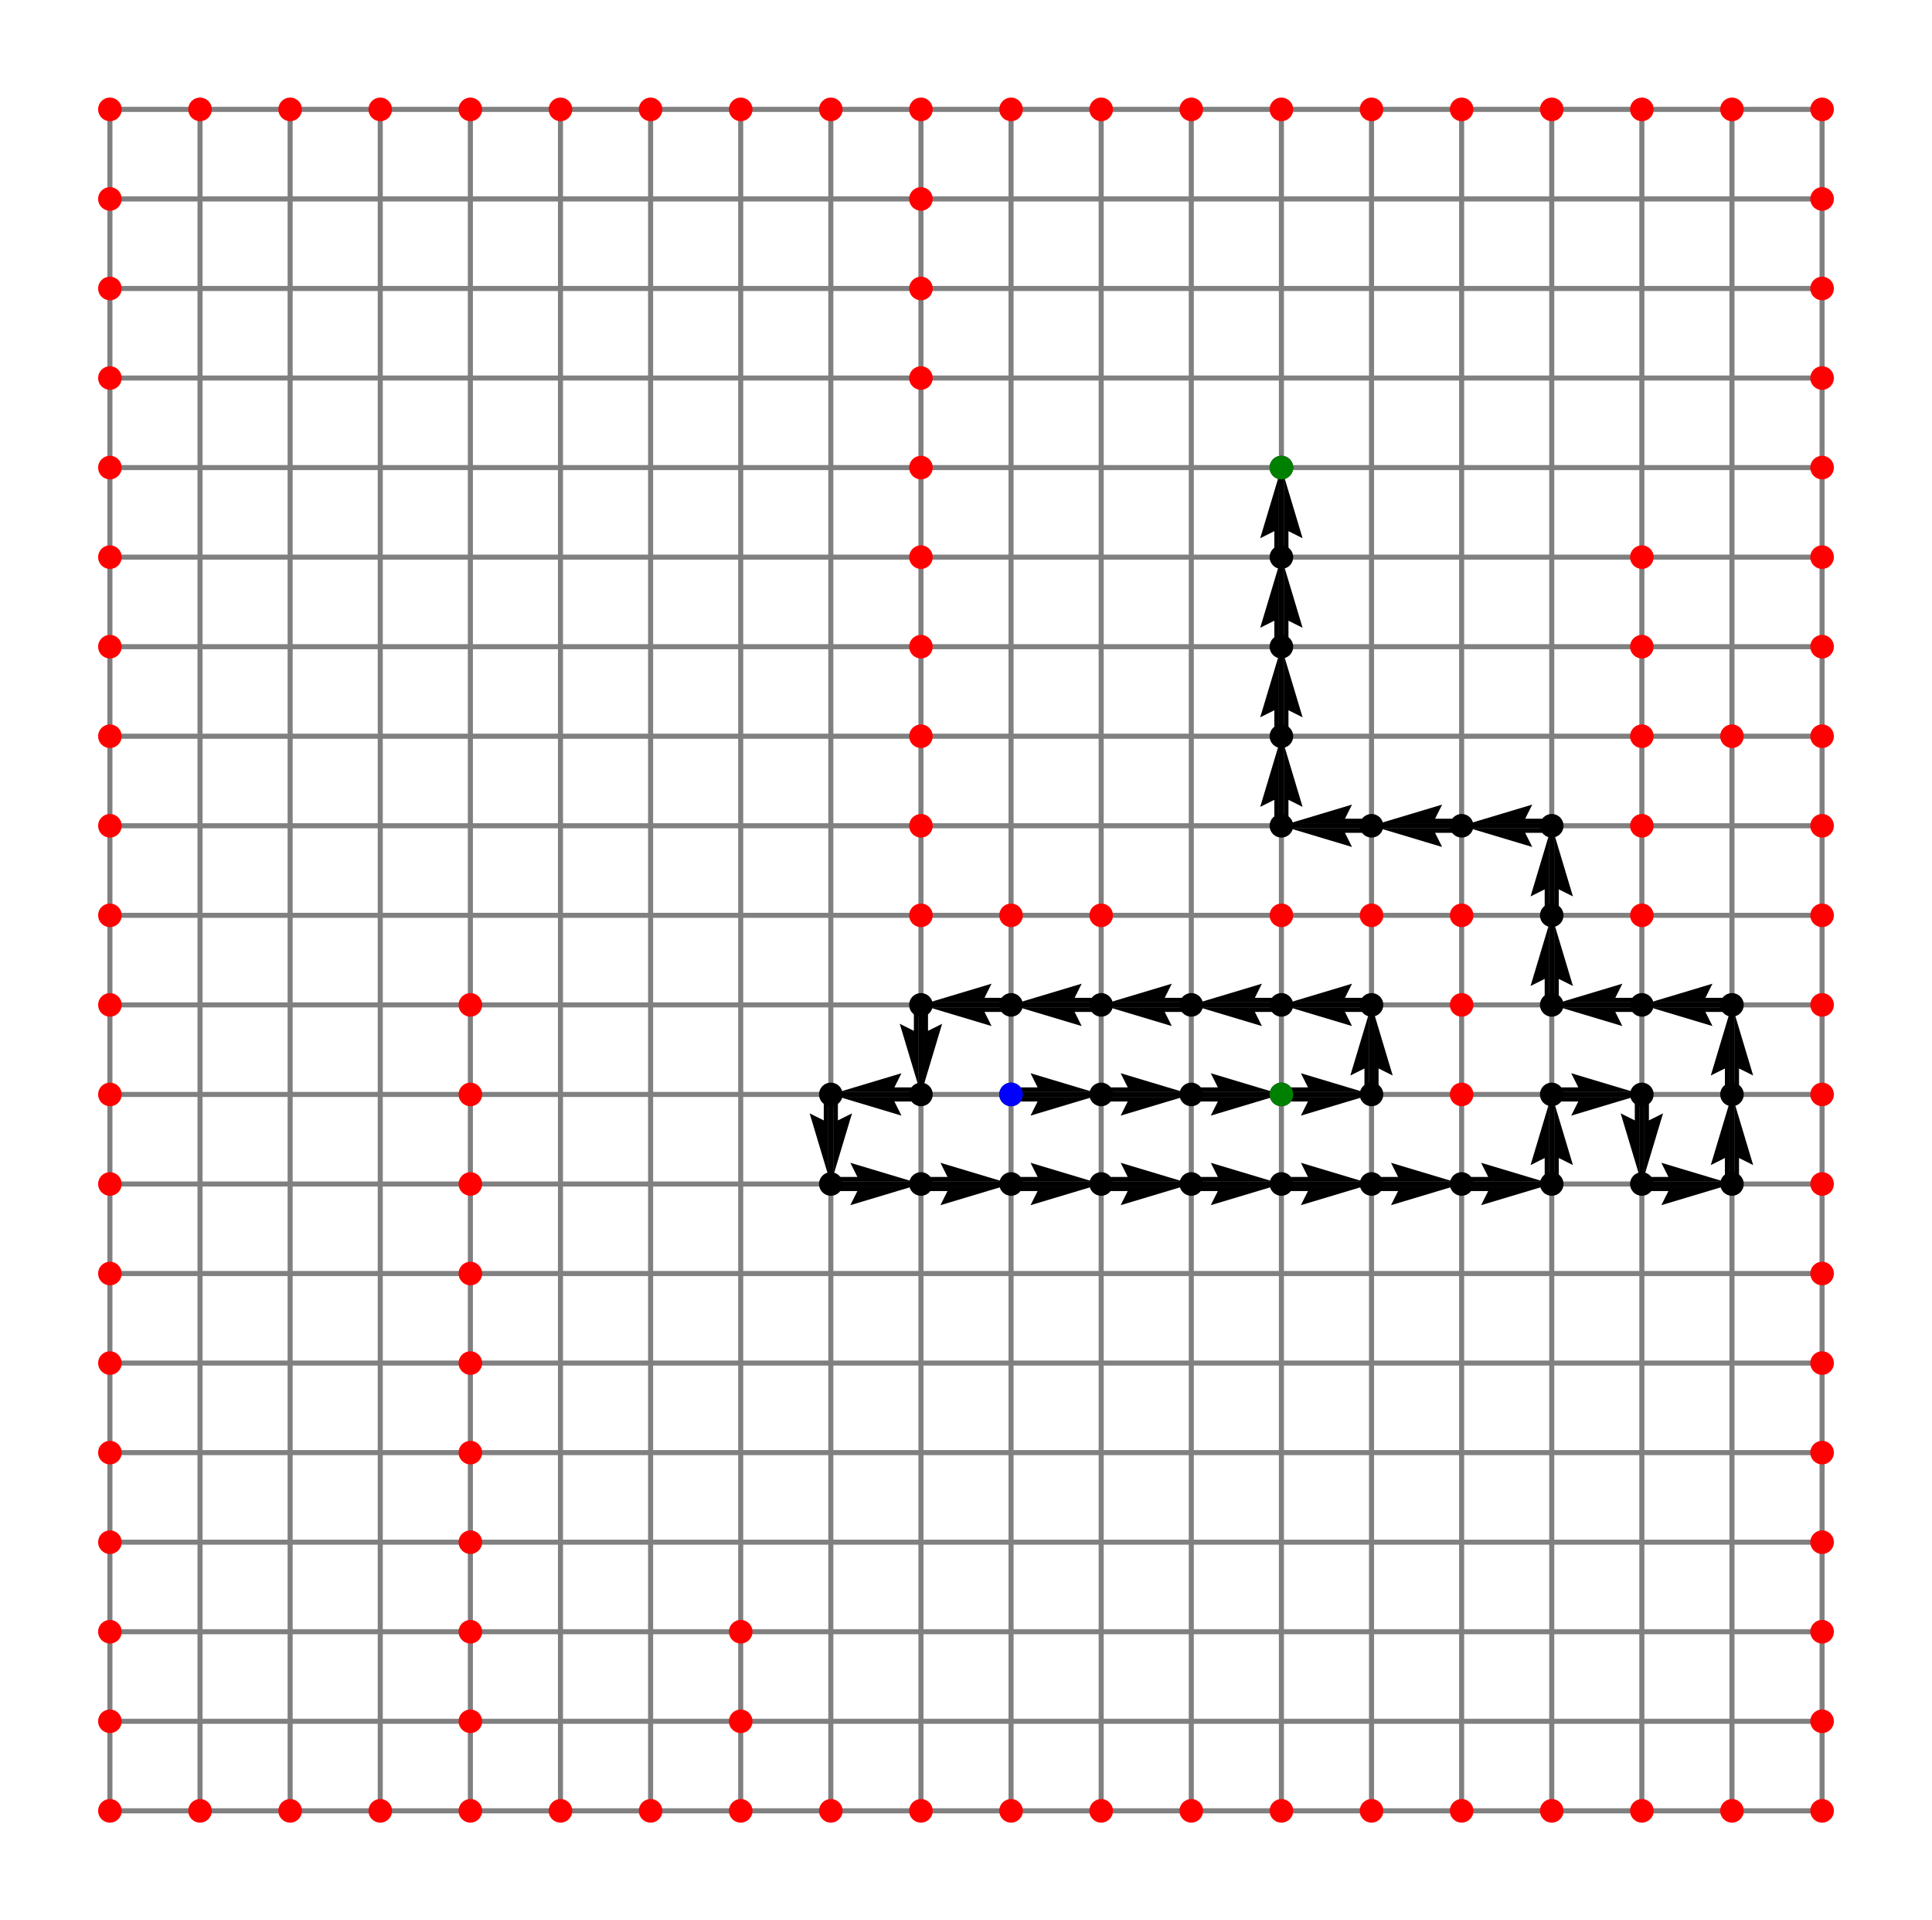<?xml version="1.0" encoding="utf-8" standalone="no"?>
<!DOCTYPE svg PUBLIC "-//W3C//DTD SVG 1.1//EN"
  "http://www.w3.org/Graphics/SVG/1.1/DTD/svg11.dtd">
<svg height="568.8pt" version="1.1" viewBox="0 0 572.4 568.8" width="572.4pt" xmlns="http://www.w3.org/2000/svg" xmlns:xlink="http://www.w3.org/1999/xlink">
 <defs>
  <style type="text/css">*{stroke-linecap:butt;stroke-linejoin:round;}</style>
 </defs>
 <g id="figure_1">
  <g id="patch_1">
   <path d="M 0 568.8 
L 572.4 568.8 
L 572.4 0 
L 0 0 
z
" style="fill:#ffffff;"/>
  </g>
  <g id="axes_1">
   <g id="Quiver_1">
    <path clip-path="url(#pfc12a9e13d)" d="M 299.549 322.097 
L 307.415 322.097 
L 305.323 317.912 
L 326.248 324.189 
L 305.323 330.467 
L 307.415 326.282 
L 299.549 326.282 
L 299.549 322.097 
"/>
    <path clip-path="url(#pfc12a9e13d)" d="M 326.248 322.097 
L 334.114 322.097 
L 332.021 317.912 
L 352.946 324.189 
L 332.021 330.467 
L 334.114 326.282 
L 326.248 326.282 
L 326.248 322.097 
"/>
    <path clip-path="url(#pfc12a9e13d)" d="M 352.946 322.097 
L 360.812 322.097 
L 358.72 317.912 
L 379.645 324.189 
L 358.72 330.467 
L 360.812 326.282 
L 352.946 326.282 
L 352.946 322.097 
"/>
    <path clip-path="url(#pfc12a9e13d)" d="M 379.645 322.097 
L 387.511 322.097 
L 385.419 317.912 
L 406.344 324.189 
L 385.419 330.467 
L 387.511 326.282 
L 379.645 326.282 
L 379.645 322.097 
"/>
    <path clip-path="url(#pfc12a9e13d)" d="M 404.251 324.189 
L 404.251 316.496 
L 400.066 318.588 
L 406.344 297.663 
L 412.621 318.588 
L 408.436 316.496 
L 408.436 324.189 
L 404.251 324.189 
"/>
    <path clip-path="url(#pfc12a9e13d)" d="M 406.344 299.756 
L 398.477 299.756 
L 400.57 303.941 
L 379.645 297.663 
L 400.57 291.386 
L 398.477 295.571 
L 406.344 295.571 
L 406.344 299.756 
"/>
    <path clip-path="url(#pfc12a9e13d)" d="M 379.645 299.756 
L 371.779 299.756 
L 373.871 303.941 
L 352.946 297.663 
L 373.871 291.386 
L 371.779 295.571 
L 379.645 295.571 
L 379.645 299.756 
"/>
    <path clip-path="url(#pfc12a9e13d)" d="M 352.946 299.756 
L 345.08 299.756 
L 347.173 303.941 
L 326.248 297.663 
L 347.173 291.386 
L 345.08 295.571 
L 352.946 295.571 
L 352.946 299.756 
"/>
    <path clip-path="url(#pfc12a9e13d)" d="M 326.248 299.756 
L 318.382 299.756 
L 320.474 303.941 
L 299.549 297.663 
L 320.474 291.386 
L 318.382 295.571 
L 326.248 295.571 
L 326.248 299.756 
"/>
    <path clip-path="url(#pfc12a9e13d)" d="M 299.549 299.756 
L 291.683 299.756 
L 293.776 303.941 
L 272.851 297.663 
L 293.776 291.386 
L 291.683 295.571 
L 299.549 295.571 
L 299.549 299.756 
"/>
    <path clip-path="url(#pfc12a9e13d)" d="M 274.943 297.663 
L 274.943 305.357 
L 279.128 303.264 
L 272.851 324.189 
L 266.573 303.264 
L 270.758 305.357 
L 270.758 297.663 
L 274.943 297.663 
"/>
    <path clip-path="url(#pfc12a9e13d)" d="M 272.851 326.282 
L 264.985 326.282 
L 267.077 330.467 
L 246.152 324.189 
L 267.077 317.912 
L 264.985 322.097 
L 272.851 322.097 
L 272.851 326.282 
"/>
    <path clip-path="url(#pfc12a9e13d)" d="M 248.245 324.189 
L 248.245 331.883 
L 252.43 329.791 
L 246.152 350.716 
L 239.875 329.791 
L 244.06 331.883 
L 244.06 324.189 
L 248.245 324.189 
"/>
    <path clip-path="url(#pfc12a9e13d)" d="M 246.152 348.623 
L 254.018 348.623 
L 251.926 344.438 
L 272.851 350.716 
L 251.926 356.993 
L 254.018 352.808 
L 246.152 352.808 
L 246.152 348.623 
"/>
    <path clip-path="url(#pfc12a9e13d)" d="M 272.851 348.623 
L 280.717 348.623 
L 278.624 344.438 
L 299.549 350.716 
L 278.624 356.993 
L 280.717 352.808 
L 272.851 352.808 
L 272.851 348.623 
"/>
    <path clip-path="url(#pfc12a9e13d)" d="M 299.549 348.623 
L 307.415 348.623 
L 305.323 344.438 
L 326.248 350.716 
L 305.323 356.993 
L 307.415 352.808 
L 299.549 352.808 
L 299.549 348.623 
"/>
    <path clip-path="url(#pfc12a9e13d)" d="M 326.248 348.623 
L 334.114 348.623 
L 332.021 344.438 
L 352.946 350.716 
L 332.021 356.993 
L 334.114 352.808 
L 326.248 352.808 
L 326.248 348.623 
"/>
    <path clip-path="url(#pfc12a9e13d)" d="M 352.946 348.623 
L 360.812 348.623 
L 358.72 344.438 
L 379.645 350.716 
L 358.72 356.993 
L 360.812 352.808 
L 352.946 352.808 
L 352.946 348.623 
"/>
    <path clip-path="url(#pfc12a9e13d)" d="M 379.645 348.623 
L 387.511 348.623 
L 385.419 344.438 
L 406.344 350.716 
L 385.419 356.993 
L 387.511 352.808 
L 379.645 352.808 
L 379.645 348.623 
"/>
    <path clip-path="url(#pfc12a9e13d)" d="M 406.344 348.623 
L 414.21 348.623 
L 412.117 344.438 
L 433.042 350.716 
L 412.117 356.993 
L 414.21 352.808 
L 406.344 352.808 
L 406.344 348.623 
"/>
    <path clip-path="url(#pfc12a9e13d)" d="M 433.042 348.623 
L 440.908 348.623 
L 438.816 344.438 
L 459.741 350.716 
L 438.816 356.993 
L 440.908 352.808 
L 433.042 352.808 
L 433.042 348.623 
"/>
    <path clip-path="url(#pfc12a9e13d)" d="M 457.648 350.716 
L 457.648 343.022 
L 453.463 345.114 
L 459.741 324.189 
L 466.018 345.114 
L 461.833 343.022 
L 461.833 350.716 
L 457.648 350.716 
"/>
    <path clip-path="url(#pfc12a9e13d)" d="M 459.741 322.097 
L 467.607 322.097 
L 465.514 317.912 
L 486.439 324.189 
L 465.514 330.467 
L 467.607 326.282 
L 459.741 326.282 
L 459.741 322.097 
"/>
    <path clip-path="url(#pfc12a9e13d)" d="M 488.532 324.189 
L 488.532 331.883 
L 492.717 329.791 
L 486.439 350.716 
L 480.162 329.791 
L 484.347 331.883 
L 484.347 324.189 
L 488.532 324.189 
"/>
    <path clip-path="url(#pfc12a9e13d)" d="M 486.439 348.623 
L 494.305 348.623 
L 492.213 344.438 
L 513.138 350.716 
L 492.213 356.993 
L 494.305 352.808 
L 486.439 352.808 
L 486.439 348.623 
"/>
    <path clip-path="url(#pfc12a9e13d)" d="M 511.045 350.716 
L 511.045 343.022 
L 506.86 345.114 
L 513.138 324.189 
L 519.415 345.114 
L 515.23 343.022 
L 515.23 350.716 
L 511.045 350.716 
"/>
    <path clip-path="url(#pfc12a9e13d)" d="M 511.045 324.189 
L 511.045 316.496 
L 506.86 318.588 
L 513.138 297.663 
L 519.415 318.588 
L 515.23 316.496 
L 515.23 324.189 
L 511.045 324.189 
"/>
    <path clip-path="url(#pfc12a9e13d)" d="M 513.138 299.756 
L 505.272 299.756 
L 507.364 303.941 
L 486.439 297.663 
L 507.364 291.386 
L 505.272 295.571 
L 513.138 295.571 
L 513.138 299.756 
"/>
    <path clip-path="url(#pfc12a9e13d)" d="M 486.439 299.756 
L 478.573 299.756 
L 480.666 303.941 
L 459.741 297.663 
L 480.666 291.386 
L 478.573 295.571 
L 486.439 295.571 
L 486.439 299.756 
"/>
    <path clip-path="url(#pfc12a9e13d)" d="M 457.648 297.663 
L 457.648 289.969 
L 453.463 292.062 
L 459.741 271.137 
L 466.018 292.062 
L 461.833 289.969 
L 461.833 297.663 
L 457.648 297.663 
"/>
    <path clip-path="url(#pfc12a9e13d)" d="M 457.648 271.137 
L 457.648 263.443 
L 453.463 265.536 
L 459.741 244.611 
L 466.018 265.536 
L 461.833 263.443 
L 461.833 271.137 
L 457.648 271.137 
"/>
    <path clip-path="url(#pfc12a9e13d)" d="M 459.741 246.703 
L 451.875 246.703 
L 453.967 250.888 
L 433.042 244.611 
L 453.967 238.333 
L 451.875 242.518 
L 459.741 242.518 
L 459.741 246.703 
"/>
    <path clip-path="url(#pfc12a9e13d)" d="M 433.042 246.703 
L 425.176 246.703 
L 427.269 250.888 
L 406.344 244.611 
L 427.269 238.333 
L 425.176 242.518 
L 433.042 242.518 
L 433.042 246.703 
"/>
    <path clip-path="url(#pfc12a9e13d)" d="M 406.344 246.703 
L 398.477 246.703 
L 400.57 250.888 
L 379.645 244.611 
L 400.57 238.333 
L 398.477 242.518 
L 406.344 242.518 
L 406.344 246.703 
"/>
    <path clip-path="url(#pfc12a9e13d)" d="M 377.552 244.611 
L 377.552 236.917 
L 373.367 239.009 
L 379.645 218.084 
L 385.922 239.009 
L 381.737 236.917 
L 381.737 244.611 
L 377.552 244.611 
"/>
    <path clip-path="url(#pfc12a9e13d)" d="M 377.552 218.084 
L 377.552 210.39 
L 373.367 212.483 
L 379.645 191.558 
L 385.922 212.483 
L 381.737 210.39 
L 381.737 218.084 
L 377.552 218.084 
"/>
    <path clip-path="url(#pfc12a9e13d)" d="M 377.552 191.558 
L 377.552 183.864 
L 373.367 185.957 
L 379.645 165.032 
L 385.922 185.957 
L 381.737 183.864 
L 381.737 191.558 
L 377.552 191.558 
"/>
    <path clip-path="url(#pfc12a9e13d)" d="M 377.552 165.032 
L 377.552 157.338 
L 373.367 159.43 
L 379.645 138.505 
L 385.922 159.43 
L 381.737 157.338 
L 381.737 165.032 
L 377.552 165.032 
"/>
   </g>
   <g id="line2d_1">
    <path clip-path="url(#pfc12a9e13d)" d="M 32.564 536.4 
L 32.564 509.874 
L 32.564 483.347 
L 32.564 456.821 
L 32.564 430.295 
L 32.564 403.768 
L 32.564 377.242 
L 32.564 350.716 
L 32.564 324.189 
L 32.564 297.663 
L 32.564 271.137 
L 32.564 244.611 
L 32.564 218.084 
L 32.564 191.558 
L 32.564 165.032 
L 32.564 138.505 
L 32.564 111.979 
L 32.564 85.453 
L 32.564 58.926 
L 32.564 32.4 
" style="fill:none;stroke:#808080;stroke-linecap:square;stroke-width:1.5;"/>
   </g>
   <g id="line2d_2">
    <path clip-path="url(#pfc12a9e13d)" d="M 59.262 536.4 
L 59.262 509.874 
L 59.262 483.347 
L 59.262 456.821 
L 59.262 430.295 
L 59.262 403.768 
L 59.262 377.242 
L 59.262 350.716 
L 59.262 324.189 
L 59.262 297.663 
L 59.262 271.137 
L 59.262 244.611 
L 59.262 218.084 
L 59.262 191.558 
L 59.262 165.032 
L 59.262 138.505 
L 59.262 111.979 
L 59.262 85.453 
L 59.262 58.926 
L 59.262 32.4 
" style="fill:none;stroke:#808080;stroke-linecap:square;stroke-width:1.5;"/>
   </g>
   <g id="line2d_3">
    <path clip-path="url(#pfc12a9e13d)" d="M 85.961 536.4 
L 85.961 509.874 
L 85.961 483.347 
L 85.961 456.821 
L 85.961 430.295 
L 85.961 403.768 
L 85.961 377.242 
L 85.961 350.716 
L 85.961 324.189 
L 85.961 297.663 
L 85.961 271.137 
L 85.961 244.611 
L 85.961 218.084 
L 85.961 191.558 
L 85.961 165.032 
L 85.961 138.505 
L 85.961 111.979 
L 85.961 85.453 
L 85.961 58.926 
L 85.961 32.4 
" style="fill:none;stroke:#808080;stroke-linecap:square;stroke-width:1.5;"/>
   </g>
   <g id="line2d_4">
    <path clip-path="url(#pfc12a9e13d)" d="M 112.659 536.4 
L 112.659 509.874 
L 112.659 483.347 
L 112.659 456.821 
L 112.659 430.295 
L 112.659 403.768 
L 112.659 377.242 
L 112.659 350.716 
L 112.659 324.189 
L 112.659 297.663 
L 112.659 271.137 
L 112.659 244.611 
L 112.659 218.084 
L 112.659 191.558 
L 112.659 165.032 
L 112.659 138.505 
L 112.659 111.979 
L 112.659 85.453 
L 112.659 58.926 
L 112.659 32.4 
" style="fill:none;stroke:#808080;stroke-linecap:square;stroke-width:1.5;"/>
   </g>
   <g id="line2d_5">
    <path clip-path="url(#pfc12a9e13d)" d="M 139.358 536.4 
L 139.358 509.874 
L 139.358 483.347 
L 139.358 456.821 
L 139.358 430.295 
L 139.358 403.768 
L 139.358 377.242 
L 139.358 350.716 
L 139.358 324.189 
L 139.358 297.663 
L 139.358 271.137 
L 139.358 244.611 
L 139.358 218.084 
L 139.358 191.558 
L 139.358 165.032 
L 139.358 138.505 
L 139.358 111.979 
L 139.358 85.453 
L 139.358 58.926 
L 139.358 32.4 
" style="fill:none;stroke:#808080;stroke-linecap:square;stroke-width:1.5;"/>
   </g>
   <g id="line2d_6">
    <path clip-path="url(#pfc12a9e13d)" d="M 166.056 536.4 
L 166.056 509.874 
L 166.056 483.347 
L 166.056 456.821 
L 166.056 430.295 
L 166.056 403.768 
L 166.056 377.242 
L 166.056 350.716 
L 166.056 324.189 
L 166.056 297.663 
L 166.056 271.137 
L 166.056 244.611 
L 166.056 218.084 
L 166.056 191.558 
L 166.056 165.032 
L 166.056 138.505 
L 166.056 111.979 
L 166.056 85.453 
L 166.056 58.926 
L 166.056 32.4 
" style="fill:none;stroke:#808080;stroke-linecap:square;stroke-width:1.5;"/>
   </g>
   <g id="line2d_7">
    <path clip-path="url(#pfc12a9e13d)" d="M 192.755 536.4 
L 192.755 509.874 
L 192.755 483.347 
L 192.755 456.821 
L 192.755 430.295 
L 192.755 403.768 
L 192.755 377.242 
L 192.755 350.716 
L 192.755 324.189 
L 192.755 297.663 
L 192.755 271.137 
L 192.755 244.611 
L 192.755 218.084 
L 192.755 191.558 
L 192.755 165.032 
L 192.755 138.505 
L 192.755 111.979 
L 192.755 85.453 
L 192.755 58.926 
L 192.755 32.4 
" style="fill:none;stroke:#808080;stroke-linecap:square;stroke-width:1.5;"/>
   </g>
   <g id="line2d_8">
    <path clip-path="url(#pfc12a9e13d)" d="M 219.454 536.4 
L 219.454 509.874 
L 219.454 483.347 
L 219.454 456.821 
L 219.454 430.295 
L 219.454 403.768 
L 219.454 377.242 
L 219.454 350.716 
L 219.454 324.189 
L 219.454 297.663 
L 219.454 271.137 
L 219.454 244.611 
L 219.454 218.084 
L 219.454 191.558 
L 219.454 165.032 
L 219.454 138.505 
L 219.454 111.979 
L 219.454 85.453 
L 219.454 58.926 
L 219.454 32.4 
" style="fill:none;stroke:#808080;stroke-linecap:square;stroke-width:1.5;"/>
   </g>
   <g id="line2d_9">
    <path clip-path="url(#pfc12a9e13d)" d="M 246.152 536.4 
L 246.152 509.874 
L 246.152 483.347 
L 246.152 456.821 
L 246.152 430.295 
L 246.152 403.768 
L 246.152 377.242 
L 246.152 350.716 
L 246.152 324.189 
L 246.152 297.663 
L 246.152 271.137 
L 246.152 244.611 
L 246.152 218.084 
L 246.152 191.558 
L 246.152 165.032 
L 246.152 138.505 
L 246.152 111.979 
L 246.152 85.453 
L 246.152 58.926 
L 246.152 32.4 
" style="fill:none;stroke:#808080;stroke-linecap:square;stroke-width:1.5;"/>
   </g>
   <g id="line2d_10">
    <path clip-path="url(#pfc12a9e13d)" d="M 272.851 536.4 
L 272.851 509.874 
L 272.851 483.347 
L 272.851 456.821 
L 272.851 430.295 
L 272.851 403.768 
L 272.851 377.242 
L 272.851 350.716 
L 272.851 324.189 
L 272.851 297.663 
L 272.851 271.137 
L 272.851 244.611 
L 272.851 218.084 
L 272.851 191.558 
L 272.851 165.032 
L 272.851 138.505 
L 272.851 111.979 
L 272.851 85.453 
L 272.851 58.926 
L 272.851 32.4 
" style="fill:none;stroke:#808080;stroke-linecap:square;stroke-width:1.5;"/>
   </g>
   <g id="line2d_11">
    <path clip-path="url(#pfc12a9e13d)" d="M 299.549 536.4 
L 299.549 509.874 
L 299.549 483.347 
L 299.549 456.821 
L 299.549 430.295 
L 299.549 403.768 
L 299.549 377.242 
L 299.549 350.716 
L 299.549 324.189 
L 299.549 297.663 
L 299.549 271.137 
L 299.549 244.611 
L 299.549 218.084 
L 299.549 191.558 
L 299.549 165.032 
L 299.549 138.505 
L 299.549 111.979 
L 299.549 85.453 
L 299.549 58.926 
L 299.549 32.4 
" style="fill:none;stroke:#808080;stroke-linecap:square;stroke-width:1.5;"/>
   </g>
   <g id="line2d_12">
    <path clip-path="url(#pfc12a9e13d)" d="M 326.248 536.4 
L 326.248 509.874 
L 326.248 483.347 
L 326.248 456.821 
L 326.248 430.295 
L 326.248 403.768 
L 326.248 377.242 
L 326.248 350.716 
L 326.248 324.189 
L 326.248 297.663 
L 326.248 271.137 
L 326.248 244.611 
L 326.248 218.084 
L 326.248 191.558 
L 326.248 165.032 
L 326.248 138.505 
L 326.248 111.979 
L 326.248 85.453 
L 326.248 58.926 
L 326.248 32.4 
" style="fill:none;stroke:#808080;stroke-linecap:square;stroke-width:1.5;"/>
   </g>
   <g id="line2d_13">
    <path clip-path="url(#pfc12a9e13d)" d="M 352.946 536.4 
L 352.946 509.874 
L 352.946 483.347 
L 352.946 456.821 
L 352.946 430.295 
L 352.946 403.768 
L 352.946 377.242 
L 352.946 350.716 
L 352.946 324.189 
L 352.946 297.663 
L 352.946 271.137 
L 352.946 244.611 
L 352.946 218.084 
L 352.946 191.558 
L 352.946 165.032 
L 352.946 138.505 
L 352.946 111.979 
L 352.946 85.453 
L 352.946 58.926 
L 352.946 32.4 
" style="fill:none;stroke:#808080;stroke-linecap:square;stroke-width:1.5;"/>
   </g>
   <g id="line2d_14">
    <path clip-path="url(#pfc12a9e13d)" d="M 379.645 536.4 
L 379.645 509.874 
L 379.645 483.347 
L 379.645 456.821 
L 379.645 430.295 
L 379.645 403.768 
L 379.645 377.242 
L 379.645 350.716 
L 379.645 324.189 
L 379.645 297.663 
L 379.645 271.137 
L 379.645 244.611 
L 379.645 218.084 
L 379.645 191.558 
L 379.645 165.032 
L 379.645 138.505 
L 379.645 111.979 
L 379.645 85.453 
L 379.645 58.926 
L 379.645 32.4 
" style="fill:none;stroke:#808080;stroke-linecap:square;stroke-width:1.5;"/>
   </g>
   <g id="line2d_15">
    <path clip-path="url(#pfc12a9e13d)" d="M 406.344 536.4 
L 406.344 509.874 
L 406.344 483.347 
L 406.344 456.821 
L 406.344 430.295 
L 406.344 403.768 
L 406.344 377.242 
L 406.344 350.716 
L 406.344 324.189 
L 406.344 297.663 
L 406.344 271.137 
L 406.344 244.611 
L 406.344 218.084 
L 406.344 191.558 
L 406.344 165.032 
L 406.344 138.505 
L 406.344 111.979 
L 406.344 85.453 
L 406.344 58.926 
L 406.344 32.4 
" style="fill:none;stroke:#808080;stroke-linecap:square;stroke-width:1.5;"/>
   </g>
   <g id="line2d_16">
    <path clip-path="url(#pfc12a9e13d)" d="M 433.042 536.4 
L 433.042 509.874 
L 433.042 483.347 
L 433.042 456.821 
L 433.042 430.295 
L 433.042 403.768 
L 433.042 377.242 
L 433.042 350.716 
L 433.042 324.189 
L 433.042 297.663 
L 433.042 271.137 
L 433.042 244.611 
L 433.042 218.084 
L 433.042 191.558 
L 433.042 165.032 
L 433.042 138.505 
L 433.042 111.979 
L 433.042 85.453 
L 433.042 58.926 
L 433.042 32.4 
" style="fill:none;stroke:#808080;stroke-linecap:square;stroke-width:1.5;"/>
   </g>
   <g id="line2d_17">
    <path clip-path="url(#pfc12a9e13d)" d="M 459.741 536.4 
L 459.741 509.874 
L 459.741 483.347 
L 459.741 456.821 
L 459.741 430.295 
L 459.741 403.768 
L 459.741 377.242 
L 459.741 350.716 
L 459.741 324.189 
L 459.741 297.663 
L 459.741 271.137 
L 459.741 244.611 
L 459.741 218.084 
L 459.741 191.558 
L 459.741 165.032 
L 459.741 138.505 
L 459.741 111.979 
L 459.741 85.453 
L 459.741 58.926 
L 459.741 32.4 
" style="fill:none;stroke:#808080;stroke-linecap:square;stroke-width:1.5;"/>
   </g>
   <g id="line2d_18">
    <path clip-path="url(#pfc12a9e13d)" d="M 486.439 536.4 
L 486.439 509.874 
L 486.439 483.347 
L 486.439 456.821 
L 486.439 430.295 
L 486.439 403.768 
L 486.439 377.242 
L 486.439 350.716 
L 486.439 324.189 
L 486.439 297.663 
L 486.439 271.137 
L 486.439 244.611 
L 486.439 218.084 
L 486.439 191.558 
L 486.439 165.032 
L 486.439 138.505 
L 486.439 111.979 
L 486.439 85.453 
L 486.439 58.926 
L 486.439 32.4 
" style="fill:none;stroke:#808080;stroke-linecap:square;stroke-width:1.5;"/>
   </g>
   <g id="line2d_19">
    <path clip-path="url(#pfc12a9e13d)" d="M 513.138 536.4 
L 513.138 509.874 
L 513.138 483.347 
L 513.138 456.821 
L 513.138 430.295 
L 513.138 403.768 
L 513.138 377.242 
L 513.138 350.716 
L 513.138 324.189 
L 513.138 297.663 
L 513.138 271.137 
L 513.138 244.611 
L 513.138 218.084 
L 513.138 191.558 
L 513.138 165.032 
L 513.138 138.505 
L 513.138 111.979 
L 513.138 85.453 
L 513.138 58.926 
L 513.138 32.4 
" style="fill:none;stroke:#808080;stroke-linecap:square;stroke-width:1.5;"/>
   </g>
   <g id="line2d_20">
    <path clip-path="url(#pfc12a9e13d)" d="M 539.836 536.4 
L 539.836 509.874 
L 539.836 483.347 
L 539.836 456.821 
L 539.836 430.295 
L 539.836 403.768 
L 539.836 377.242 
L 539.836 350.716 
L 539.836 324.189 
L 539.836 297.663 
L 539.836 271.137 
L 539.836 244.611 
L 539.836 218.084 
L 539.836 191.558 
L 539.836 165.032 
L 539.836 138.505 
L 539.836 111.979 
L 539.836 85.453 
L 539.836 58.926 
L 539.836 32.4 
" style="fill:none;stroke:#808080;stroke-linecap:square;stroke-width:1.5;"/>
   </g>
   <g id="line2d_21">
    <path clip-path="url(#pfc12a9e13d)" d="M 32.564 536.4 
L 59.262 536.4 
L 85.961 536.4 
L 112.659 536.4 
L 139.358 536.4 
L 166.056 536.4 
L 192.755 536.4 
L 219.454 536.4 
L 246.152 536.4 
L 272.851 536.4 
L 299.549 536.4 
L 326.248 536.4 
L 352.946 536.4 
L 379.645 536.4 
L 406.344 536.4 
L 433.042 536.4 
L 459.741 536.4 
L 486.439 536.4 
L 513.138 536.4 
L 539.836 536.4 
" style="fill:none;stroke:#808080;stroke-linecap:square;stroke-width:1.5;"/>
   </g>
   <g id="line2d_22">
    <path clip-path="url(#pfc12a9e13d)" d="M 32.564 509.874 
L 59.262 509.874 
L 85.961 509.874 
L 112.659 509.874 
L 139.358 509.874 
L 166.056 509.874 
L 192.755 509.874 
L 219.454 509.874 
L 246.152 509.874 
L 272.851 509.874 
L 299.549 509.874 
L 326.248 509.874 
L 352.946 509.874 
L 379.645 509.874 
L 406.344 509.874 
L 433.042 509.874 
L 459.741 509.874 
L 486.439 509.874 
L 513.138 509.874 
L 539.836 509.874 
" style="fill:none;stroke:#808080;stroke-linecap:square;stroke-width:1.5;"/>
   </g>
   <g id="line2d_23">
    <path clip-path="url(#pfc12a9e13d)" d="M 32.564 483.347 
L 59.262 483.347 
L 85.961 483.347 
L 112.659 483.347 
L 139.358 483.347 
L 166.056 483.347 
L 192.755 483.347 
L 219.454 483.347 
L 246.152 483.347 
L 272.851 483.347 
L 299.549 483.347 
L 326.248 483.347 
L 352.946 483.347 
L 379.645 483.347 
L 406.344 483.347 
L 433.042 483.347 
L 459.741 483.347 
L 486.439 483.347 
L 513.138 483.347 
L 539.836 483.347 
" style="fill:none;stroke:#808080;stroke-linecap:square;stroke-width:1.5;"/>
   </g>
   <g id="line2d_24">
    <path clip-path="url(#pfc12a9e13d)" d="M 32.564 456.821 
L 59.262 456.821 
L 85.961 456.821 
L 112.659 456.821 
L 139.358 456.821 
L 166.056 456.821 
L 192.755 456.821 
L 219.454 456.821 
L 246.152 456.821 
L 272.851 456.821 
L 299.549 456.821 
L 326.248 456.821 
L 352.946 456.821 
L 379.645 456.821 
L 406.344 456.821 
L 433.042 456.821 
L 459.741 456.821 
L 486.439 456.821 
L 513.138 456.821 
L 539.836 456.821 
" style="fill:none;stroke:#808080;stroke-linecap:square;stroke-width:1.5;"/>
   </g>
   <g id="line2d_25">
    <path clip-path="url(#pfc12a9e13d)" d="M 32.564 430.295 
L 59.262 430.295 
L 85.961 430.295 
L 112.659 430.295 
L 139.358 430.295 
L 166.056 430.295 
L 192.755 430.295 
L 219.454 430.295 
L 246.152 430.295 
L 272.851 430.295 
L 299.549 430.295 
L 326.248 430.295 
L 352.946 430.295 
L 379.645 430.295 
L 406.344 430.295 
L 433.042 430.295 
L 459.741 430.295 
L 486.439 430.295 
L 513.138 430.295 
L 539.836 430.295 
" style="fill:none;stroke:#808080;stroke-linecap:square;stroke-width:1.5;"/>
   </g>
   <g id="line2d_26">
    <path clip-path="url(#pfc12a9e13d)" d="M 32.564 403.768 
L 59.262 403.768 
L 85.961 403.768 
L 112.659 403.768 
L 139.358 403.768 
L 166.056 403.768 
L 192.755 403.768 
L 219.454 403.768 
L 246.152 403.768 
L 272.851 403.768 
L 299.549 403.768 
L 326.248 403.768 
L 352.946 403.768 
L 379.645 403.768 
L 406.344 403.768 
L 433.042 403.768 
L 459.741 403.768 
L 486.439 403.768 
L 513.138 403.768 
L 539.836 403.768 
" style="fill:none;stroke:#808080;stroke-linecap:square;stroke-width:1.5;"/>
   </g>
   <g id="line2d_27">
    <path clip-path="url(#pfc12a9e13d)" d="M 32.564 377.242 
L 59.262 377.242 
L 85.961 377.242 
L 112.659 377.242 
L 139.358 377.242 
L 166.056 377.242 
L 192.755 377.242 
L 219.454 377.242 
L 246.152 377.242 
L 272.851 377.242 
L 299.549 377.242 
L 326.248 377.242 
L 352.946 377.242 
L 379.645 377.242 
L 406.344 377.242 
L 433.042 377.242 
L 459.741 377.242 
L 486.439 377.242 
L 513.138 377.242 
L 539.836 377.242 
" style="fill:none;stroke:#808080;stroke-linecap:square;stroke-width:1.5;"/>
   </g>
   <g id="line2d_28">
    <path clip-path="url(#pfc12a9e13d)" d="M 32.564 350.716 
L 59.262 350.716 
L 85.961 350.716 
L 112.659 350.716 
L 139.358 350.716 
L 166.056 350.716 
L 192.755 350.716 
L 219.454 350.716 
L 246.152 350.716 
L 272.851 350.716 
L 299.549 350.716 
L 326.248 350.716 
L 352.946 350.716 
L 379.645 350.716 
L 406.344 350.716 
L 433.042 350.716 
L 459.741 350.716 
L 486.439 350.716 
L 513.138 350.716 
L 539.836 350.716 
" style="fill:none;stroke:#808080;stroke-linecap:square;stroke-width:1.5;"/>
   </g>
   <g id="line2d_29">
    <path clip-path="url(#pfc12a9e13d)" d="M 32.564 324.189 
L 59.262 324.189 
L 85.961 324.189 
L 112.659 324.189 
L 139.358 324.189 
L 166.056 324.189 
L 192.755 324.189 
L 219.454 324.189 
L 246.152 324.189 
L 272.851 324.189 
L 299.549 324.189 
L 326.248 324.189 
L 352.946 324.189 
L 379.645 324.189 
L 406.344 324.189 
L 433.042 324.189 
L 459.741 324.189 
L 486.439 324.189 
L 513.138 324.189 
L 539.836 324.189 
" style="fill:none;stroke:#808080;stroke-linecap:square;stroke-width:1.5;"/>
   </g>
   <g id="line2d_30">
    <path clip-path="url(#pfc12a9e13d)" d="M 32.564 297.663 
L 59.262 297.663 
L 85.961 297.663 
L 112.659 297.663 
L 139.358 297.663 
L 166.056 297.663 
L 192.755 297.663 
L 219.454 297.663 
L 246.152 297.663 
L 272.851 297.663 
L 299.549 297.663 
L 326.248 297.663 
L 352.946 297.663 
L 379.645 297.663 
L 406.344 297.663 
L 433.042 297.663 
L 459.741 297.663 
L 486.439 297.663 
L 513.138 297.663 
L 539.836 297.663 
" style="fill:none;stroke:#808080;stroke-linecap:square;stroke-width:1.5;"/>
   </g>
   <g id="line2d_31">
    <path clip-path="url(#pfc12a9e13d)" d="M 32.564 271.137 
L 59.262 271.137 
L 85.961 271.137 
L 112.659 271.137 
L 139.358 271.137 
L 166.056 271.137 
L 192.755 271.137 
L 219.454 271.137 
L 246.152 271.137 
L 272.851 271.137 
L 299.549 271.137 
L 326.248 271.137 
L 352.946 271.137 
L 379.645 271.137 
L 406.344 271.137 
L 433.042 271.137 
L 459.741 271.137 
L 486.439 271.137 
L 513.138 271.137 
L 539.836 271.137 
" style="fill:none;stroke:#808080;stroke-linecap:square;stroke-width:1.5;"/>
   </g>
   <g id="line2d_32">
    <path clip-path="url(#pfc12a9e13d)" d="M 32.564 244.611 
L 59.262 244.611 
L 85.961 244.611 
L 112.659 244.611 
L 139.358 244.611 
L 166.056 244.611 
L 192.755 244.611 
L 219.454 244.611 
L 246.152 244.611 
L 272.851 244.611 
L 299.549 244.611 
L 326.248 244.611 
L 352.946 244.611 
L 379.645 244.611 
L 406.344 244.611 
L 433.042 244.611 
L 459.741 244.611 
L 486.439 244.611 
L 513.138 244.611 
L 539.836 244.611 
" style="fill:none;stroke:#808080;stroke-linecap:square;stroke-width:1.5;"/>
   </g>
   <g id="line2d_33">
    <path clip-path="url(#pfc12a9e13d)" d="M 32.564 218.084 
L 59.262 218.084 
L 85.961 218.084 
L 112.659 218.084 
L 139.358 218.084 
L 166.056 218.084 
L 192.755 218.084 
L 219.454 218.084 
L 246.152 218.084 
L 272.851 218.084 
L 299.549 218.084 
L 326.248 218.084 
L 352.946 218.084 
L 379.645 218.084 
L 406.344 218.084 
L 433.042 218.084 
L 459.741 218.084 
L 486.439 218.084 
L 513.138 218.084 
L 539.836 218.084 
" style="fill:none;stroke:#808080;stroke-linecap:square;stroke-width:1.5;"/>
   </g>
   <g id="line2d_34">
    <path clip-path="url(#pfc12a9e13d)" d="M 32.564 191.558 
L 59.262 191.558 
L 85.961 191.558 
L 112.659 191.558 
L 139.358 191.558 
L 166.056 191.558 
L 192.755 191.558 
L 219.454 191.558 
L 246.152 191.558 
L 272.851 191.558 
L 299.549 191.558 
L 326.248 191.558 
L 352.946 191.558 
L 379.645 191.558 
L 406.344 191.558 
L 433.042 191.558 
L 459.741 191.558 
L 486.439 191.558 
L 513.138 191.558 
L 539.836 191.558 
" style="fill:none;stroke:#808080;stroke-linecap:square;stroke-width:1.5;"/>
   </g>
   <g id="line2d_35">
    <path clip-path="url(#pfc12a9e13d)" d="M 32.564 165.032 
L 59.262 165.032 
L 85.961 165.032 
L 112.659 165.032 
L 139.358 165.032 
L 166.056 165.032 
L 192.755 165.032 
L 219.454 165.032 
L 246.152 165.032 
L 272.851 165.032 
L 299.549 165.032 
L 326.248 165.032 
L 352.946 165.032 
L 379.645 165.032 
L 406.344 165.032 
L 433.042 165.032 
L 459.741 165.032 
L 486.439 165.032 
L 513.138 165.032 
L 539.836 165.032 
" style="fill:none;stroke:#808080;stroke-linecap:square;stroke-width:1.5;"/>
   </g>
   <g id="line2d_36">
    <path clip-path="url(#pfc12a9e13d)" d="M 32.564 138.505 
L 59.262 138.505 
L 85.961 138.505 
L 112.659 138.505 
L 139.358 138.505 
L 166.056 138.505 
L 192.755 138.505 
L 219.454 138.505 
L 246.152 138.505 
L 272.851 138.505 
L 299.549 138.505 
L 326.248 138.505 
L 352.946 138.505 
L 379.645 138.505 
L 406.344 138.505 
L 433.042 138.505 
L 459.741 138.505 
L 486.439 138.505 
L 513.138 138.505 
L 539.836 138.505 
" style="fill:none;stroke:#808080;stroke-linecap:square;stroke-width:1.5;"/>
   </g>
   <g id="line2d_37">
    <path clip-path="url(#pfc12a9e13d)" d="M 32.564 111.979 
L 59.262 111.979 
L 85.961 111.979 
L 112.659 111.979 
L 139.358 111.979 
L 166.056 111.979 
L 192.755 111.979 
L 219.454 111.979 
L 246.152 111.979 
L 272.851 111.979 
L 299.549 111.979 
L 326.248 111.979 
L 352.946 111.979 
L 379.645 111.979 
L 406.344 111.979 
L 433.042 111.979 
L 459.741 111.979 
L 486.439 111.979 
L 513.138 111.979 
L 539.836 111.979 
" style="fill:none;stroke:#808080;stroke-linecap:square;stroke-width:1.5;"/>
   </g>
   <g id="line2d_38">
    <path clip-path="url(#pfc12a9e13d)" d="M 32.564 85.453 
L 59.262 85.453 
L 85.961 85.453 
L 112.659 85.453 
L 139.358 85.453 
L 166.056 85.453 
L 192.755 85.453 
L 219.454 85.453 
L 246.152 85.453 
L 272.851 85.453 
L 299.549 85.453 
L 326.248 85.453 
L 352.946 85.453 
L 379.645 85.453 
L 406.344 85.453 
L 433.042 85.453 
L 459.741 85.453 
L 486.439 85.453 
L 513.138 85.453 
L 539.836 85.453 
" style="fill:none;stroke:#808080;stroke-linecap:square;stroke-width:1.5;"/>
   </g>
   <g id="line2d_39">
    <path clip-path="url(#pfc12a9e13d)" d="M 32.564 58.926 
L 59.262 58.926 
L 85.961 58.926 
L 112.659 58.926 
L 139.358 58.926 
L 166.056 58.926 
L 192.755 58.926 
L 219.454 58.926 
L 246.152 58.926 
L 272.851 58.926 
L 299.549 58.926 
L 326.248 58.926 
L 352.946 58.926 
L 379.645 58.926 
L 406.344 58.926 
L 433.042 58.926 
L 459.741 58.926 
L 486.439 58.926 
L 513.138 58.926 
L 539.836 58.926 
" style="fill:none;stroke:#808080;stroke-linecap:square;stroke-width:1.5;"/>
   </g>
   <g id="line2d_40">
    <path clip-path="url(#pfc12a9e13d)" d="M 32.564 32.4 
L 59.262 32.4 
L 85.961 32.4 
L 112.659 32.4 
L 139.358 32.4 
L 166.056 32.4 
L 192.755 32.4 
L 219.454 32.4 
L 246.152 32.4 
L 272.851 32.4 
L 299.549 32.4 
L 326.248 32.4 
L 352.946 32.4 
L 379.645 32.4 
L 406.344 32.4 
L 433.042 32.4 
L 459.741 32.4 
L 486.439 32.4 
L 513.138 32.4 
L 539.836 32.4 
" style="fill:none;stroke:#808080;stroke-linecap:square;stroke-width:1.5;"/>
   </g>
   <g id="line2d_41">
    <path clip-path="url(#pfc12a9e13d)" d="M 299.549 324.189 
L 326.248 324.189 
L 352.946 324.189 
L 379.645 324.189 
L 406.344 324.189 
L 406.344 297.663 
L 379.645 297.663 
L 352.946 297.663 
L 326.248 297.663 
L 299.549 297.663 
L 272.851 297.663 
L 272.851 324.189 
L 246.152 324.189 
L 246.152 350.716 
L 272.851 350.716 
L 299.549 350.716 
L 326.248 350.716 
L 352.946 350.716 
L 379.645 350.716 
L 406.344 350.716 
L 433.042 350.716 
L 459.741 350.716 
L 459.741 324.189 
L 486.439 324.189 
L 486.439 350.716 
L 513.138 350.716 
L 513.138 324.189 
L 513.138 297.663 
L 486.439 297.663 
L 459.741 297.663 
L 459.741 271.137 
L 459.741 244.611 
L 433.042 244.611 
L 406.344 244.611 
L 379.645 244.611 
L 379.645 218.084 
L 379.645 191.558 
L 379.645 165.032 
L 379.645 138.505 
" style="fill:none;stroke:#000000;stroke-linecap:square;stroke-width:1.5;"/>
    <defs>
     <path d="M 0 3 
C 0.796 3 1.559 2.684 2.121 2.121 
C 2.684 1.559 3 0.796 3 0 
C 3 -0.796 2.684 -1.559 2.121 -2.121 
C 1.559 -2.684 0.796 -3 0 -3 
C -0.796 -3 -1.559 -2.684 -2.121 -2.121 
C -2.684 -1.559 -3 -0.796 -3 0 
C -3 0.796 -2.684 1.559 -2.121 2.121 
C -1.559 2.684 -0.796 3 0 3 
z
" id="me63330f14b" style="stroke:#000000;"/>
    </defs>
    <g clip-path="url(#pfc12a9e13d)">
     <use style="stroke:#000000;" x="299.549" xlink:href="#me63330f14b" y="324.189"/>
     <use style="stroke:#000000;" x="326.248" xlink:href="#me63330f14b" y="324.189"/>
     <use style="stroke:#000000;" x="352.946" xlink:href="#me63330f14b" y="324.189"/>
     <use style="stroke:#000000;" x="379.645" xlink:href="#me63330f14b" y="324.189"/>
     <use style="stroke:#000000;" x="406.344" xlink:href="#me63330f14b" y="324.189"/>
     <use style="stroke:#000000;" x="406.344" xlink:href="#me63330f14b" y="297.663"/>
     <use style="stroke:#000000;" x="379.645" xlink:href="#me63330f14b" y="297.663"/>
     <use style="stroke:#000000;" x="352.946" xlink:href="#me63330f14b" y="297.663"/>
     <use style="stroke:#000000;" x="326.248" xlink:href="#me63330f14b" y="297.663"/>
     <use style="stroke:#000000;" x="299.549" xlink:href="#me63330f14b" y="297.663"/>
     <use style="stroke:#000000;" x="272.851" xlink:href="#me63330f14b" y="297.663"/>
     <use style="stroke:#000000;" x="272.851" xlink:href="#me63330f14b" y="324.189"/>
     <use style="stroke:#000000;" x="246.152" xlink:href="#me63330f14b" y="324.189"/>
     <use style="stroke:#000000;" x="246.152" xlink:href="#me63330f14b" y="350.716"/>
     <use style="stroke:#000000;" x="272.851" xlink:href="#me63330f14b" y="350.716"/>
     <use style="stroke:#000000;" x="299.549" xlink:href="#me63330f14b" y="350.716"/>
     <use style="stroke:#000000;" x="326.248" xlink:href="#me63330f14b" y="350.716"/>
     <use style="stroke:#000000;" x="352.946" xlink:href="#me63330f14b" y="350.716"/>
     <use style="stroke:#000000;" x="379.645" xlink:href="#me63330f14b" y="350.716"/>
     <use style="stroke:#000000;" x="406.344" xlink:href="#me63330f14b" y="350.716"/>
     <use style="stroke:#000000;" x="433.042" xlink:href="#me63330f14b" y="350.716"/>
     <use style="stroke:#000000;" x="459.741" xlink:href="#me63330f14b" y="350.716"/>
     <use style="stroke:#000000;" x="459.741" xlink:href="#me63330f14b" y="324.189"/>
     <use style="stroke:#000000;" x="486.439" xlink:href="#me63330f14b" y="324.189"/>
     <use style="stroke:#000000;" x="486.439" xlink:href="#me63330f14b" y="350.716"/>
     <use style="stroke:#000000;" x="513.138" xlink:href="#me63330f14b" y="350.716"/>
     <use style="stroke:#000000;" x="513.138" xlink:href="#me63330f14b" y="324.189"/>
     <use style="stroke:#000000;" x="513.138" xlink:href="#me63330f14b" y="297.663"/>
     <use style="stroke:#000000;" x="486.439" xlink:href="#me63330f14b" y="297.663"/>
     <use style="stroke:#000000;" x="459.741" xlink:href="#me63330f14b" y="297.663"/>
     <use style="stroke:#000000;" x="459.741" xlink:href="#me63330f14b" y="271.137"/>
     <use style="stroke:#000000;" x="459.741" xlink:href="#me63330f14b" y="244.611"/>
     <use style="stroke:#000000;" x="433.042" xlink:href="#me63330f14b" y="244.611"/>
     <use style="stroke:#000000;" x="406.344" xlink:href="#me63330f14b" y="244.611"/>
     <use style="stroke:#000000;" x="379.645" xlink:href="#me63330f14b" y="244.611"/>
     <use style="stroke:#000000;" x="379.645" xlink:href="#me63330f14b" y="218.084"/>
     <use style="stroke:#000000;" x="379.645" xlink:href="#me63330f14b" y="191.558"/>
     <use style="stroke:#000000;" x="379.645" xlink:href="#me63330f14b" y="165.032"/>
     <use style="stroke:#000000;" x="379.645" xlink:href="#me63330f14b" y="138.505"/>
    </g>
   </g>
   <g id="line2d_42">
    <defs>
     <path d="M 0 3 
C 0.796 3 1.559 2.684 2.121 2.121 
C 2.684 1.559 3 0.796 3 0 
C 3 -0.796 2.684 -1.559 2.121 -2.121 
C 1.559 -2.684 0.796 -3 0 -3 
C -0.796 -3 -1.559 -2.684 -2.121 -2.121 
C -2.684 -1.559 -3 -0.796 -3 0 
C -3 0.796 -2.684 1.559 -2.121 2.121 
C -1.559 2.684 -0.796 3 0 3 
z
" id="m12a7603b0d" style="stroke:#0000ff;"/>
    </defs>
    <g clip-path="url(#pfc12a9e13d)">
     <use style="fill:#0000ff;stroke:#0000ff;" x="299.549" xlink:href="#m12a7603b0d" y="324.189"/>
    </g>
   </g>
   <g id="line2d_43">
    <defs>
     <path d="M 0 3 
C 0.796 3 1.559 2.684 2.121 2.121 
C 2.684 1.559 3 0.796 3 0 
C 3 -0.796 2.684 -1.559 2.121 -2.121 
C 1.559 -2.684 0.796 -3 0 -3 
C -0.796 -3 -1.559 -2.684 -2.121 -2.121 
C -2.684 -1.559 -3 -0.796 -3 0 
C -3 0.796 -2.684 1.559 -2.121 2.121 
C -1.559 2.684 -0.796 3 0 3 
z
" id="mb9ccc0f23c" style="stroke:#008000;"/>
    </defs>
    <g clip-path="url(#pfc12a9e13d)">
     <use style="fill:#008000;stroke:#008000;" x="379.645" xlink:href="#mb9ccc0f23c" y="324.189"/>
    </g>
   </g>
   <g id="line2d_44">
    <g clip-path="url(#pfc12a9e13d)">
     <use style="fill:#008000;stroke:#008000;" x="379.645" xlink:href="#mb9ccc0f23c" y="138.505"/>
    </g>
   </g>
   <g id="line2d_45">
    <defs>
     <path d="M 0 3 
C 0.796 3 1.559 2.684 2.121 2.121 
C 2.684 1.559 3 0.796 3 0 
C 3 -0.796 2.684 -1.559 2.121 -2.121 
C 1.559 -2.684 0.796 -3 0 -3 
C -0.796 -3 -1.559 -2.684 -2.121 -2.121 
C -2.684 -1.559 -3 -0.796 -3 0 
C -3 0.796 -2.684 1.559 -2.121 2.121 
C -1.559 2.684 -0.796 3 0 3 
z
" id="mc75f5593aa" style="stroke:#ff0000;"/>
    </defs>
    <g clip-path="url(#pfc12a9e13d)">
     <use style="fill:#ff0000;stroke:#ff0000;" x="32.564" xlink:href="#mc75f5593aa" y="536.4"/>
    </g>
   </g>
   <g id="line2d_46">
    <g clip-path="url(#pfc12a9e13d)">
     <use style="fill:#ff0000;stroke:#ff0000;" x="32.564" xlink:href="#mc75f5593aa" y="509.874"/>
    </g>
   </g>
   <g id="line2d_47">
    <g clip-path="url(#pfc12a9e13d)">
     <use style="fill:#ff0000;stroke:#ff0000;" x="32.564" xlink:href="#mc75f5593aa" y="483.347"/>
    </g>
   </g>
   <g id="line2d_48">
    <g clip-path="url(#pfc12a9e13d)">
     <use style="fill:#ff0000;stroke:#ff0000;" x="32.564" xlink:href="#mc75f5593aa" y="456.821"/>
    </g>
   </g>
   <g id="line2d_49">
    <g clip-path="url(#pfc12a9e13d)">
     <use style="fill:#ff0000;stroke:#ff0000;" x="32.564" xlink:href="#mc75f5593aa" y="430.295"/>
    </g>
   </g>
   <g id="line2d_50">
    <g clip-path="url(#pfc12a9e13d)">
     <use style="fill:#ff0000;stroke:#ff0000;" x="32.564" xlink:href="#mc75f5593aa" y="403.768"/>
    </g>
   </g>
   <g id="line2d_51">
    <g clip-path="url(#pfc12a9e13d)">
     <use style="fill:#ff0000;stroke:#ff0000;" x="32.564" xlink:href="#mc75f5593aa" y="377.242"/>
    </g>
   </g>
   <g id="line2d_52">
    <g clip-path="url(#pfc12a9e13d)">
     <use style="fill:#ff0000;stroke:#ff0000;" x="32.564" xlink:href="#mc75f5593aa" y="350.716"/>
    </g>
   </g>
   <g id="line2d_53">
    <g clip-path="url(#pfc12a9e13d)">
     <use style="fill:#ff0000;stroke:#ff0000;" x="32.564" xlink:href="#mc75f5593aa" y="324.189"/>
    </g>
   </g>
   <g id="line2d_54">
    <g clip-path="url(#pfc12a9e13d)">
     <use style="fill:#ff0000;stroke:#ff0000;" x="32.564" xlink:href="#mc75f5593aa" y="297.663"/>
    </g>
   </g>
   <g id="line2d_55">
    <g clip-path="url(#pfc12a9e13d)">
     <use style="fill:#ff0000;stroke:#ff0000;" x="32.564" xlink:href="#mc75f5593aa" y="271.137"/>
    </g>
   </g>
   <g id="line2d_56">
    <g clip-path="url(#pfc12a9e13d)">
     <use style="fill:#ff0000;stroke:#ff0000;" x="32.564" xlink:href="#mc75f5593aa" y="244.611"/>
    </g>
   </g>
   <g id="line2d_57">
    <g clip-path="url(#pfc12a9e13d)">
     <use style="fill:#ff0000;stroke:#ff0000;" x="32.564" xlink:href="#mc75f5593aa" y="218.084"/>
    </g>
   </g>
   <g id="line2d_58">
    <g clip-path="url(#pfc12a9e13d)">
     <use style="fill:#ff0000;stroke:#ff0000;" x="32.564" xlink:href="#mc75f5593aa" y="191.558"/>
    </g>
   </g>
   <g id="line2d_59">
    <g clip-path="url(#pfc12a9e13d)">
     <use style="fill:#ff0000;stroke:#ff0000;" x="32.564" xlink:href="#mc75f5593aa" y="165.032"/>
    </g>
   </g>
   <g id="line2d_60">
    <g clip-path="url(#pfc12a9e13d)">
     <use style="fill:#ff0000;stroke:#ff0000;" x="32.564" xlink:href="#mc75f5593aa" y="138.505"/>
    </g>
   </g>
   <g id="line2d_61">
    <g clip-path="url(#pfc12a9e13d)">
     <use style="fill:#ff0000;stroke:#ff0000;" x="32.564" xlink:href="#mc75f5593aa" y="111.979"/>
    </g>
   </g>
   <g id="line2d_62">
    <g clip-path="url(#pfc12a9e13d)">
     <use style="fill:#ff0000;stroke:#ff0000;" x="32.564" xlink:href="#mc75f5593aa" y="85.453"/>
    </g>
   </g>
   <g id="line2d_63">
    <g clip-path="url(#pfc12a9e13d)">
     <use style="fill:#ff0000;stroke:#ff0000;" x="32.564" xlink:href="#mc75f5593aa" y="58.926"/>
    </g>
   </g>
   <g id="line2d_64">
    <g clip-path="url(#pfc12a9e13d)">
     <use style="fill:#ff0000;stroke:#ff0000;" x="32.564" xlink:href="#mc75f5593aa" y="32.4"/>
    </g>
   </g>
   <g id="line2d_65">
    <g clip-path="url(#pfc12a9e13d)">
     <use style="fill:#ff0000;stroke:#ff0000;" x="59.262" xlink:href="#mc75f5593aa" y="536.4"/>
    </g>
   </g>
   <g id="line2d_66">
    <g clip-path="url(#pfc12a9e13d)">
     <use style="fill:#ff0000;stroke:#ff0000;" x="59.262" xlink:href="#mc75f5593aa" y="32.4"/>
    </g>
   </g>
   <g id="line2d_67">
    <g clip-path="url(#pfc12a9e13d)">
     <use style="fill:#ff0000;stroke:#ff0000;" x="85.961" xlink:href="#mc75f5593aa" y="536.4"/>
    </g>
   </g>
   <g id="line2d_68">
    <g clip-path="url(#pfc12a9e13d)">
     <use style="fill:#ff0000;stroke:#ff0000;" x="85.961" xlink:href="#mc75f5593aa" y="32.4"/>
    </g>
   </g>
   <g id="line2d_69">
    <g clip-path="url(#pfc12a9e13d)">
     <use style="fill:#ff0000;stroke:#ff0000;" x="112.659" xlink:href="#mc75f5593aa" y="536.4"/>
    </g>
   </g>
   <g id="line2d_70">
    <g clip-path="url(#pfc12a9e13d)">
     <use style="fill:#ff0000;stroke:#ff0000;" x="112.659" xlink:href="#mc75f5593aa" y="32.4"/>
    </g>
   </g>
   <g id="line2d_71">
    <g clip-path="url(#pfc12a9e13d)">
     <use style="fill:#ff0000;stroke:#ff0000;" x="139.358" xlink:href="#mc75f5593aa" y="536.4"/>
    </g>
   </g>
   <g id="line2d_72">
    <g clip-path="url(#pfc12a9e13d)">
     <use style="fill:#ff0000;stroke:#ff0000;" x="139.358" xlink:href="#mc75f5593aa" y="509.874"/>
    </g>
   </g>
   <g id="line2d_73">
    <g clip-path="url(#pfc12a9e13d)">
     <use style="fill:#ff0000;stroke:#ff0000;" x="139.358" xlink:href="#mc75f5593aa" y="483.347"/>
    </g>
   </g>
   <g id="line2d_74">
    <g clip-path="url(#pfc12a9e13d)">
     <use style="fill:#ff0000;stroke:#ff0000;" x="139.358" xlink:href="#mc75f5593aa" y="456.821"/>
    </g>
   </g>
   <g id="line2d_75">
    <g clip-path="url(#pfc12a9e13d)">
     <use style="fill:#ff0000;stroke:#ff0000;" x="139.358" xlink:href="#mc75f5593aa" y="430.295"/>
    </g>
   </g>
   <g id="line2d_76">
    <g clip-path="url(#pfc12a9e13d)">
     <use style="fill:#ff0000;stroke:#ff0000;" x="139.358" xlink:href="#mc75f5593aa" y="403.768"/>
    </g>
   </g>
   <g id="line2d_77">
    <g clip-path="url(#pfc12a9e13d)">
     <use style="fill:#ff0000;stroke:#ff0000;" x="139.358" xlink:href="#mc75f5593aa" y="377.242"/>
    </g>
   </g>
   <g id="line2d_78">
    <g clip-path="url(#pfc12a9e13d)">
     <use style="fill:#ff0000;stroke:#ff0000;" x="139.358" xlink:href="#mc75f5593aa" y="350.716"/>
    </g>
   </g>
   <g id="line2d_79">
    <g clip-path="url(#pfc12a9e13d)">
     <use style="fill:#ff0000;stroke:#ff0000;" x="139.358" xlink:href="#mc75f5593aa" y="324.189"/>
    </g>
   </g>
   <g id="line2d_80">
    <g clip-path="url(#pfc12a9e13d)">
     <use style="fill:#ff0000;stroke:#ff0000;" x="139.358" xlink:href="#mc75f5593aa" y="297.663"/>
    </g>
   </g>
   <g id="line2d_81">
    <g clip-path="url(#pfc12a9e13d)">
     <use style="fill:#ff0000;stroke:#ff0000;" x="139.358" xlink:href="#mc75f5593aa" y="32.4"/>
    </g>
   </g>
   <g id="line2d_82">
    <g clip-path="url(#pfc12a9e13d)">
     <use style="fill:#ff0000;stroke:#ff0000;" x="166.056" xlink:href="#mc75f5593aa" y="536.4"/>
    </g>
   </g>
   <g id="line2d_83">
    <g clip-path="url(#pfc12a9e13d)">
     <use style="fill:#ff0000;stroke:#ff0000;" x="166.056" xlink:href="#mc75f5593aa" y="32.4"/>
    </g>
   </g>
   <g id="line2d_84">
    <g clip-path="url(#pfc12a9e13d)">
     <use style="fill:#ff0000;stroke:#ff0000;" x="192.755" xlink:href="#mc75f5593aa" y="536.4"/>
    </g>
   </g>
   <g id="line2d_85">
    <g clip-path="url(#pfc12a9e13d)">
     <use style="fill:#ff0000;stroke:#ff0000;" x="192.755" xlink:href="#mc75f5593aa" y="32.4"/>
    </g>
   </g>
   <g id="line2d_86">
    <g clip-path="url(#pfc12a9e13d)">
     <use style="fill:#ff0000;stroke:#ff0000;" x="219.454" xlink:href="#mc75f5593aa" y="536.4"/>
    </g>
   </g>
   <g id="line2d_87">
    <g clip-path="url(#pfc12a9e13d)">
     <use style="fill:#ff0000;stroke:#ff0000;" x="219.454" xlink:href="#mc75f5593aa" y="509.874"/>
    </g>
   </g>
   <g id="line2d_88">
    <g clip-path="url(#pfc12a9e13d)">
     <use style="fill:#ff0000;stroke:#ff0000;" x="219.454" xlink:href="#mc75f5593aa" y="483.347"/>
    </g>
   </g>
   <g id="line2d_89">
    <g clip-path="url(#pfc12a9e13d)">
     <use style="fill:#ff0000;stroke:#ff0000;" x="219.454" xlink:href="#mc75f5593aa" y="32.4"/>
    </g>
   </g>
   <g id="line2d_90">
    <g clip-path="url(#pfc12a9e13d)">
     <use style="fill:#ff0000;stroke:#ff0000;" x="246.152" xlink:href="#mc75f5593aa" y="536.4"/>
    </g>
   </g>
   <g id="line2d_91">
    <g clip-path="url(#pfc12a9e13d)">
     <use style="fill:#ff0000;stroke:#ff0000;" x="246.152" xlink:href="#mc75f5593aa" y="32.4"/>
    </g>
   </g>
   <g id="line2d_92">
    <g clip-path="url(#pfc12a9e13d)">
     <use style="fill:#ff0000;stroke:#ff0000;" x="272.851" xlink:href="#mc75f5593aa" y="536.4"/>
    </g>
   </g>
   <g id="line2d_93">
    <g clip-path="url(#pfc12a9e13d)">
     <use style="fill:#ff0000;stroke:#ff0000;" x="272.851" xlink:href="#mc75f5593aa" y="271.137"/>
    </g>
   </g>
   <g id="line2d_94">
    <g clip-path="url(#pfc12a9e13d)">
     <use style="fill:#ff0000;stroke:#ff0000;" x="272.851" xlink:href="#mc75f5593aa" y="244.611"/>
    </g>
   </g>
   <g id="line2d_95">
    <g clip-path="url(#pfc12a9e13d)">
     <use style="fill:#ff0000;stroke:#ff0000;" x="272.851" xlink:href="#mc75f5593aa" y="218.084"/>
    </g>
   </g>
   <g id="line2d_96">
    <g clip-path="url(#pfc12a9e13d)">
     <use style="fill:#ff0000;stroke:#ff0000;" x="272.851" xlink:href="#mc75f5593aa" y="191.558"/>
    </g>
   </g>
   <g id="line2d_97">
    <g clip-path="url(#pfc12a9e13d)">
     <use style="fill:#ff0000;stroke:#ff0000;" x="272.851" xlink:href="#mc75f5593aa" y="165.032"/>
    </g>
   </g>
   <g id="line2d_98">
    <g clip-path="url(#pfc12a9e13d)">
     <use style="fill:#ff0000;stroke:#ff0000;" x="272.851" xlink:href="#mc75f5593aa" y="138.505"/>
    </g>
   </g>
   <g id="line2d_99">
    <g clip-path="url(#pfc12a9e13d)">
     <use style="fill:#ff0000;stroke:#ff0000;" x="272.851" xlink:href="#mc75f5593aa" y="111.979"/>
    </g>
   </g>
   <g id="line2d_100">
    <g clip-path="url(#pfc12a9e13d)">
     <use style="fill:#ff0000;stroke:#ff0000;" x="272.851" xlink:href="#mc75f5593aa" y="85.453"/>
    </g>
   </g>
   <g id="line2d_101">
    <g clip-path="url(#pfc12a9e13d)">
     <use style="fill:#ff0000;stroke:#ff0000;" x="272.851" xlink:href="#mc75f5593aa" y="58.926"/>
    </g>
   </g>
   <g id="line2d_102">
    <g clip-path="url(#pfc12a9e13d)">
     <use style="fill:#ff0000;stroke:#ff0000;" x="272.851" xlink:href="#mc75f5593aa" y="32.4"/>
    </g>
   </g>
   <g id="line2d_103">
    <g clip-path="url(#pfc12a9e13d)">
     <use style="fill:#ff0000;stroke:#ff0000;" x="299.549" xlink:href="#mc75f5593aa" y="536.4"/>
    </g>
   </g>
   <g id="line2d_104">
    <g clip-path="url(#pfc12a9e13d)">
     <use style="fill:#ff0000;stroke:#ff0000;" x="299.549" xlink:href="#mc75f5593aa" y="271.137"/>
    </g>
   </g>
   <g id="line2d_105">
    <g clip-path="url(#pfc12a9e13d)">
     <use style="fill:#ff0000;stroke:#ff0000;" x="299.549" xlink:href="#mc75f5593aa" y="32.4"/>
    </g>
   </g>
   <g id="line2d_106">
    <g clip-path="url(#pfc12a9e13d)">
     <use style="fill:#ff0000;stroke:#ff0000;" x="326.248" xlink:href="#mc75f5593aa" y="536.4"/>
    </g>
   </g>
   <g id="line2d_107">
    <g clip-path="url(#pfc12a9e13d)">
     <use style="fill:#ff0000;stroke:#ff0000;" x="326.248" xlink:href="#mc75f5593aa" y="271.137"/>
    </g>
   </g>
   <g id="line2d_108">
    <g clip-path="url(#pfc12a9e13d)">
     <use style="fill:#ff0000;stroke:#ff0000;" x="326.248" xlink:href="#mc75f5593aa" y="32.4"/>
    </g>
   </g>
   <g id="line2d_109">
    <g clip-path="url(#pfc12a9e13d)">
     <use style="fill:#ff0000;stroke:#ff0000;" x="352.946" xlink:href="#mc75f5593aa" y="536.4"/>
    </g>
   </g>
   <g id="line2d_110">
    <g clip-path="url(#pfc12a9e13d)">
     <use style="fill:#ff0000;stroke:#ff0000;" x="352.946" xlink:href="#mc75f5593aa" y="32.4"/>
    </g>
   </g>
   <g id="line2d_111">
    <g clip-path="url(#pfc12a9e13d)">
     <use style="fill:#ff0000;stroke:#ff0000;" x="379.645" xlink:href="#mc75f5593aa" y="536.4"/>
    </g>
   </g>
   <g id="line2d_112">
    <g clip-path="url(#pfc12a9e13d)">
     <use style="fill:#ff0000;stroke:#ff0000;" x="379.645" xlink:href="#mc75f5593aa" y="271.137"/>
    </g>
   </g>
   <g id="line2d_113">
    <g clip-path="url(#pfc12a9e13d)">
     <use style="fill:#ff0000;stroke:#ff0000;" x="379.645" xlink:href="#mc75f5593aa" y="32.4"/>
    </g>
   </g>
   <g id="line2d_114">
    <g clip-path="url(#pfc12a9e13d)">
     <use style="fill:#ff0000;stroke:#ff0000;" x="406.344" xlink:href="#mc75f5593aa" y="536.4"/>
    </g>
   </g>
   <g id="line2d_115">
    <g clip-path="url(#pfc12a9e13d)">
     <use style="fill:#ff0000;stroke:#ff0000;" x="406.344" xlink:href="#mc75f5593aa" y="271.137"/>
    </g>
   </g>
   <g id="line2d_116">
    <g clip-path="url(#pfc12a9e13d)">
     <use style="fill:#ff0000;stroke:#ff0000;" x="406.344" xlink:href="#mc75f5593aa" y="32.4"/>
    </g>
   </g>
   <g id="line2d_117">
    <g clip-path="url(#pfc12a9e13d)">
     <use style="fill:#ff0000;stroke:#ff0000;" x="433.042" xlink:href="#mc75f5593aa" y="536.4"/>
    </g>
   </g>
   <g id="line2d_118">
    <g clip-path="url(#pfc12a9e13d)">
     <use style="fill:#ff0000;stroke:#ff0000;" x="433.042" xlink:href="#mc75f5593aa" y="324.189"/>
    </g>
   </g>
   <g id="line2d_119">
    <g clip-path="url(#pfc12a9e13d)">
     <use style="fill:#ff0000;stroke:#ff0000;" x="433.042" xlink:href="#mc75f5593aa" y="297.663"/>
    </g>
   </g>
   <g id="line2d_120">
    <g clip-path="url(#pfc12a9e13d)">
     <use style="fill:#ff0000;stroke:#ff0000;" x="433.042" xlink:href="#mc75f5593aa" y="271.137"/>
    </g>
   </g>
   <g id="line2d_121">
    <g clip-path="url(#pfc12a9e13d)">
     <use style="fill:#ff0000;stroke:#ff0000;" x="433.042" xlink:href="#mc75f5593aa" y="32.4"/>
    </g>
   </g>
   <g id="line2d_122">
    <g clip-path="url(#pfc12a9e13d)">
     <use style="fill:#ff0000;stroke:#ff0000;" x="459.741" xlink:href="#mc75f5593aa" y="536.4"/>
    </g>
   </g>
   <g id="line2d_123">
    <g clip-path="url(#pfc12a9e13d)">
     <use style="fill:#ff0000;stroke:#ff0000;" x="459.741" xlink:href="#mc75f5593aa" y="32.4"/>
    </g>
   </g>
   <g id="line2d_124">
    <g clip-path="url(#pfc12a9e13d)">
     <use style="fill:#ff0000;stroke:#ff0000;" x="486.439" xlink:href="#mc75f5593aa" y="536.4"/>
    </g>
   </g>
   <g id="line2d_125">
    <g clip-path="url(#pfc12a9e13d)">
     <use style="fill:#ff0000;stroke:#ff0000;" x="486.439" xlink:href="#mc75f5593aa" y="271.137"/>
    </g>
   </g>
   <g id="line2d_126">
    <g clip-path="url(#pfc12a9e13d)">
     <use style="fill:#ff0000;stroke:#ff0000;" x="486.439" xlink:href="#mc75f5593aa" y="244.611"/>
    </g>
   </g>
   <g id="line2d_127">
    <g clip-path="url(#pfc12a9e13d)">
     <use style="fill:#ff0000;stroke:#ff0000;" x="486.439" xlink:href="#mc75f5593aa" y="218.084"/>
    </g>
   </g>
   <g id="line2d_128">
    <g clip-path="url(#pfc12a9e13d)">
     <use style="fill:#ff0000;stroke:#ff0000;" x="486.439" xlink:href="#mc75f5593aa" y="191.558"/>
    </g>
   </g>
   <g id="line2d_129">
    <g clip-path="url(#pfc12a9e13d)">
     <use style="fill:#ff0000;stroke:#ff0000;" x="486.439" xlink:href="#mc75f5593aa" y="165.032"/>
    </g>
   </g>
   <g id="line2d_130">
    <g clip-path="url(#pfc12a9e13d)">
     <use style="fill:#ff0000;stroke:#ff0000;" x="486.439" xlink:href="#mc75f5593aa" y="32.4"/>
    </g>
   </g>
   <g id="line2d_131">
    <g clip-path="url(#pfc12a9e13d)">
     <use style="fill:#ff0000;stroke:#ff0000;" x="513.138" xlink:href="#mc75f5593aa" y="536.4"/>
    </g>
   </g>
   <g id="line2d_132">
    <g clip-path="url(#pfc12a9e13d)">
     <use style="fill:#ff0000;stroke:#ff0000;" x="513.138" xlink:href="#mc75f5593aa" y="218.084"/>
    </g>
   </g>
   <g id="line2d_133">
    <g clip-path="url(#pfc12a9e13d)">
     <use style="fill:#ff0000;stroke:#ff0000;" x="513.138" xlink:href="#mc75f5593aa" y="32.4"/>
    </g>
   </g>
   <g id="line2d_134">
    <g clip-path="url(#pfc12a9e13d)">
     <use style="fill:#ff0000;stroke:#ff0000;" x="539.836" xlink:href="#mc75f5593aa" y="536.4"/>
    </g>
   </g>
   <g id="line2d_135">
    <g clip-path="url(#pfc12a9e13d)">
     <use style="fill:#ff0000;stroke:#ff0000;" x="539.836" xlink:href="#mc75f5593aa" y="509.874"/>
    </g>
   </g>
   <g id="line2d_136">
    <g clip-path="url(#pfc12a9e13d)">
     <use style="fill:#ff0000;stroke:#ff0000;" x="539.836" xlink:href="#mc75f5593aa" y="483.347"/>
    </g>
   </g>
   <g id="line2d_137">
    <g clip-path="url(#pfc12a9e13d)">
     <use style="fill:#ff0000;stroke:#ff0000;" x="539.836" xlink:href="#mc75f5593aa" y="456.821"/>
    </g>
   </g>
   <g id="line2d_138">
    <g clip-path="url(#pfc12a9e13d)">
     <use style="fill:#ff0000;stroke:#ff0000;" x="539.836" xlink:href="#mc75f5593aa" y="430.295"/>
    </g>
   </g>
   <g id="line2d_139">
    <g clip-path="url(#pfc12a9e13d)">
     <use style="fill:#ff0000;stroke:#ff0000;" x="539.836" xlink:href="#mc75f5593aa" y="403.768"/>
    </g>
   </g>
   <g id="line2d_140">
    <g clip-path="url(#pfc12a9e13d)">
     <use style="fill:#ff0000;stroke:#ff0000;" x="539.836" xlink:href="#mc75f5593aa" y="377.242"/>
    </g>
   </g>
   <g id="line2d_141">
    <g clip-path="url(#pfc12a9e13d)">
     <use style="fill:#ff0000;stroke:#ff0000;" x="539.836" xlink:href="#mc75f5593aa" y="350.716"/>
    </g>
   </g>
   <g id="line2d_142">
    <g clip-path="url(#pfc12a9e13d)">
     <use style="fill:#ff0000;stroke:#ff0000;" x="539.836" xlink:href="#mc75f5593aa" y="324.189"/>
    </g>
   </g>
   <g id="line2d_143">
    <g clip-path="url(#pfc12a9e13d)">
     <use style="fill:#ff0000;stroke:#ff0000;" x="539.836" xlink:href="#mc75f5593aa" y="297.663"/>
    </g>
   </g>
   <g id="line2d_144">
    <g clip-path="url(#pfc12a9e13d)">
     <use style="fill:#ff0000;stroke:#ff0000;" x="539.836" xlink:href="#mc75f5593aa" y="271.137"/>
    </g>
   </g>
   <g id="line2d_145">
    <g clip-path="url(#pfc12a9e13d)">
     <use style="fill:#ff0000;stroke:#ff0000;" x="539.836" xlink:href="#mc75f5593aa" y="244.611"/>
    </g>
   </g>
   <g id="line2d_146">
    <g clip-path="url(#pfc12a9e13d)">
     <use style="fill:#ff0000;stroke:#ff0000;" x="539.836" xlink:href="#mc75f5593aa" y="218.084"/>
    </g>
   </g>
   <g id="line2d_147">
    <g clip-path="url(#pfc12a9e13d)">
     <use style="fill:#ff0000;stroke:#ff0000;" x="539.836" xlink:href="#mc75f5593aa" y="191.558"/>
    </g>
   </g>
   <g id="line2d_148">
    <g clip-path="url(#pfc12a9e13d)">
     <use style="fill:#ff0000;stroke:#ff0000;" x="539.836" xlink:href="#mc75f5593aa" y="165.032"/>
    </g>
   </g>
   <g id="line2d_149">
    <g clip-path="url(#pfc12a9e13d)">
     <use style="fill:#ff0000;stroke:#ff0000;" x="539.836" xlink:href="#mc75f5593aa" y="138.505"/>
    </g>
   </g>
   <g id="line2d_150">
    <g clip-path="url(#pfc12a9e13d)">
     <use style="fill:#ff0000;stroke:#ff0000;" x="539.836" xlink:href="#mc75f5593aa" y="111.979"/>
    </g>
   </g>
   <g id="line2d_151">
    <g clip-path="url(#pfc12a9e13d)">
     <use style="fill:#ff0000;stroke:#ff0000;" x="539.836" xlink:href="#mc75f5593aa" y="85.453"/>
    </g>
   </g>
   <g id="line2d_152">
    <g clip-path="url(#pfc12a9e13d)">
     <use style="fill:#ff0000;stroke:#ff0000;" x="539.836" xlink:href="#mc75f5593aa" y="58.926"/>
    </g>
   </g>
   <g id="line2d_153">
    <g clip-path="url(#pfc12a9e13d)">
     <use style="fill:#ff0000;stroke:#ff0000;" x="539.836" xlink:href="#mc75f5593aa" y="32.4"/>
    </g>
   </g>
  </g>
 </g>
 <defs>
  <clipPath id="pfc12a9e13d">
   <rect height="554.4" width="558" x="7.2" y="7.2"/>
  </clipPath>
 </defs>
</svg>

